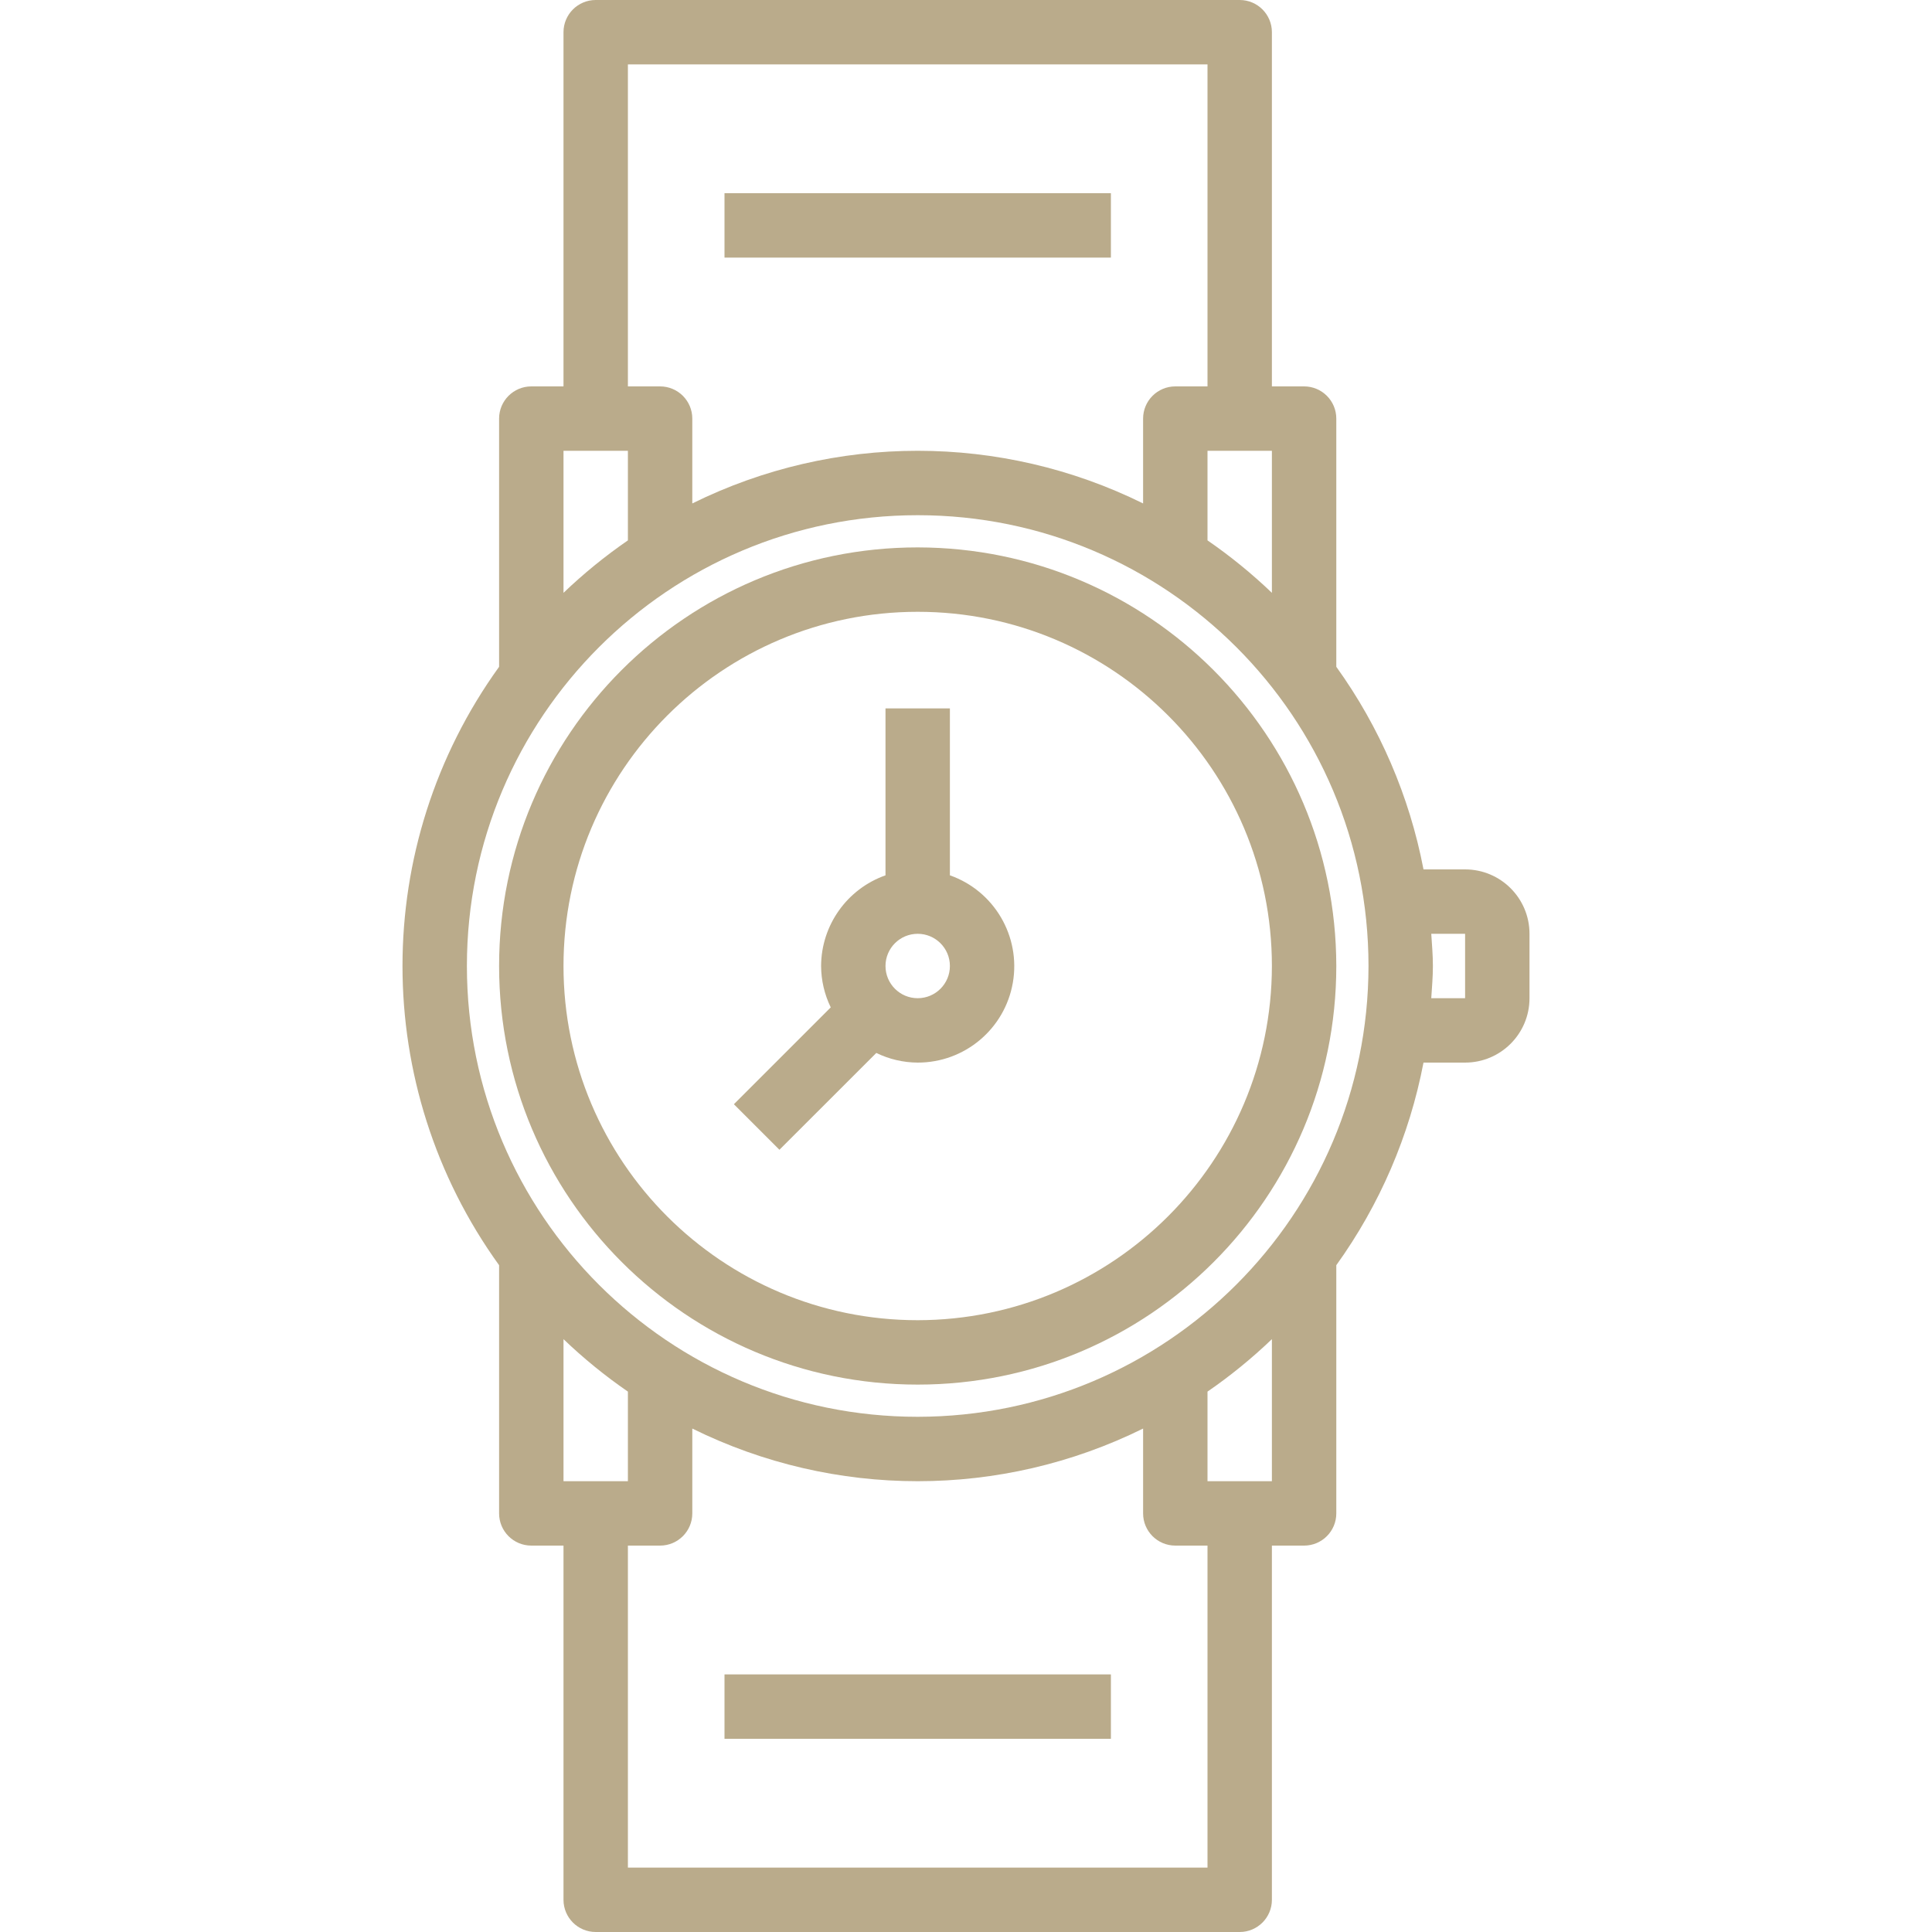 <?xml version="1.0"?>
<svg xmlns="http://www.w3.org/2000/svg" height="512px" viewBox="-100 0 480 480" width="512px"><g><path d="m264 216h-10.336c-3.477-18.152-10.871-35.332-21.664-50.336v-61.664c0-4.418-3.582-8-8-8h-8v-88c0-4.418-3.582-8-8-8h-160c-4.418 0-8 3.582-8 8v88h-8c-4.418 0-8 3.582-8 8v61.664c-32 44.391-32 104.281 0 148.672v61.664c0 4.418 3.582 8 8 8h8v88c0 4.418 3.582 8 8 8h160c4.418 0 8-3.582 8-8v-88h8c4.418 0 8-3.582 8-8v-61.664c10.793-15.004 18.188-32.184 21.664-50.336h10.336c8.836 0 16-7.164 16-16v-16c0-8.836-7.164-16-16-16zm-48-104v35.289c-4.977-4.766-10.324-9.125-16-13.031v-22.258zm-160-96h144v80h-8c-4.418 0-8 3.582-8 8v21.078c-35.297-17.441-76.703-17.441-112 0v-21.078c0-4.418-3.582-8-8-8h-8zm0 96v22.258c-5.676 3.906-11.023 8.266-16 13.031v-35.289zm-16 256v-35.289c4.977 4.766 10.324 9.125 16 13.031v22.258zm160 96h-144v-80h8c4.418 0 8-3.582 8-8v-21.078c35.297 17.441 76.703 17.441 112 0v21.078c0 4.418 3.582 8 8 8h8zm0-96v-22.258c5.676-3.906 11.023-8.266 16-13.031v35.289zm-72-16c-61.855 0-112-50.145-112-112s50.145-112 112-112 112 50.145 112 112c-.066 61.828-50.172 111.934-112 112zm136-104h-8.406c.168-2.656.406-5.297.406-8s-.238-5.344-.406-8h8.406zm0 0" data-original="#000000" class="active-path" data-old_color="#000000" fill="#BAAB8B"/><path d="m136 217.473v-41.473h-16v41.473c-9.555 3.379-15.957 12.395-16 22.527.016 3.562.836 7.078 2.398 10.281l-24.062 24.062 11.312 11.312 24.07-24.055c3.203 1.562 6.719 2.383 10.281 2.398 11.676.023 21.664-8.379 23.645-19.887 1.977-11.508-4.633-22.762-15.645-26.641zm-8 30.527c-4.418 0-8-3.582-8-8s3.582-8 8-8 8 3.582 8 8-3.582 8-8 8zm0 0" data-original="#000000" class="active-path" data-old_color="#000000" fill="#BAAB8B"/><path d="m128 136c-57.438 0-104 46.562-104 104s46.562 104 104 104 104-46.562 104-104c-.066-57.41-46.59-103.934-104-104zm0 192c-48.602 0-88-39.398-88-88s39.398-88 88-88 88 39.398 88 88c-.059 48.578-39.422 87.941-88 88zm0 0" data-original="#000000" class="active-path" data-old_color="#000000" fill="#BAAB8B"/><path d="m80 48h96v16h-96zm0 0" data-original="#000000" class="active-path" data-old_color="#000000" fill="#BAAB8B"/><path d="m80 416h96v16h-96zm0 0" data-original="#000000" class="active-path" data-old_color="#000000" fill="#BAAB8B"/></g> </svg>
